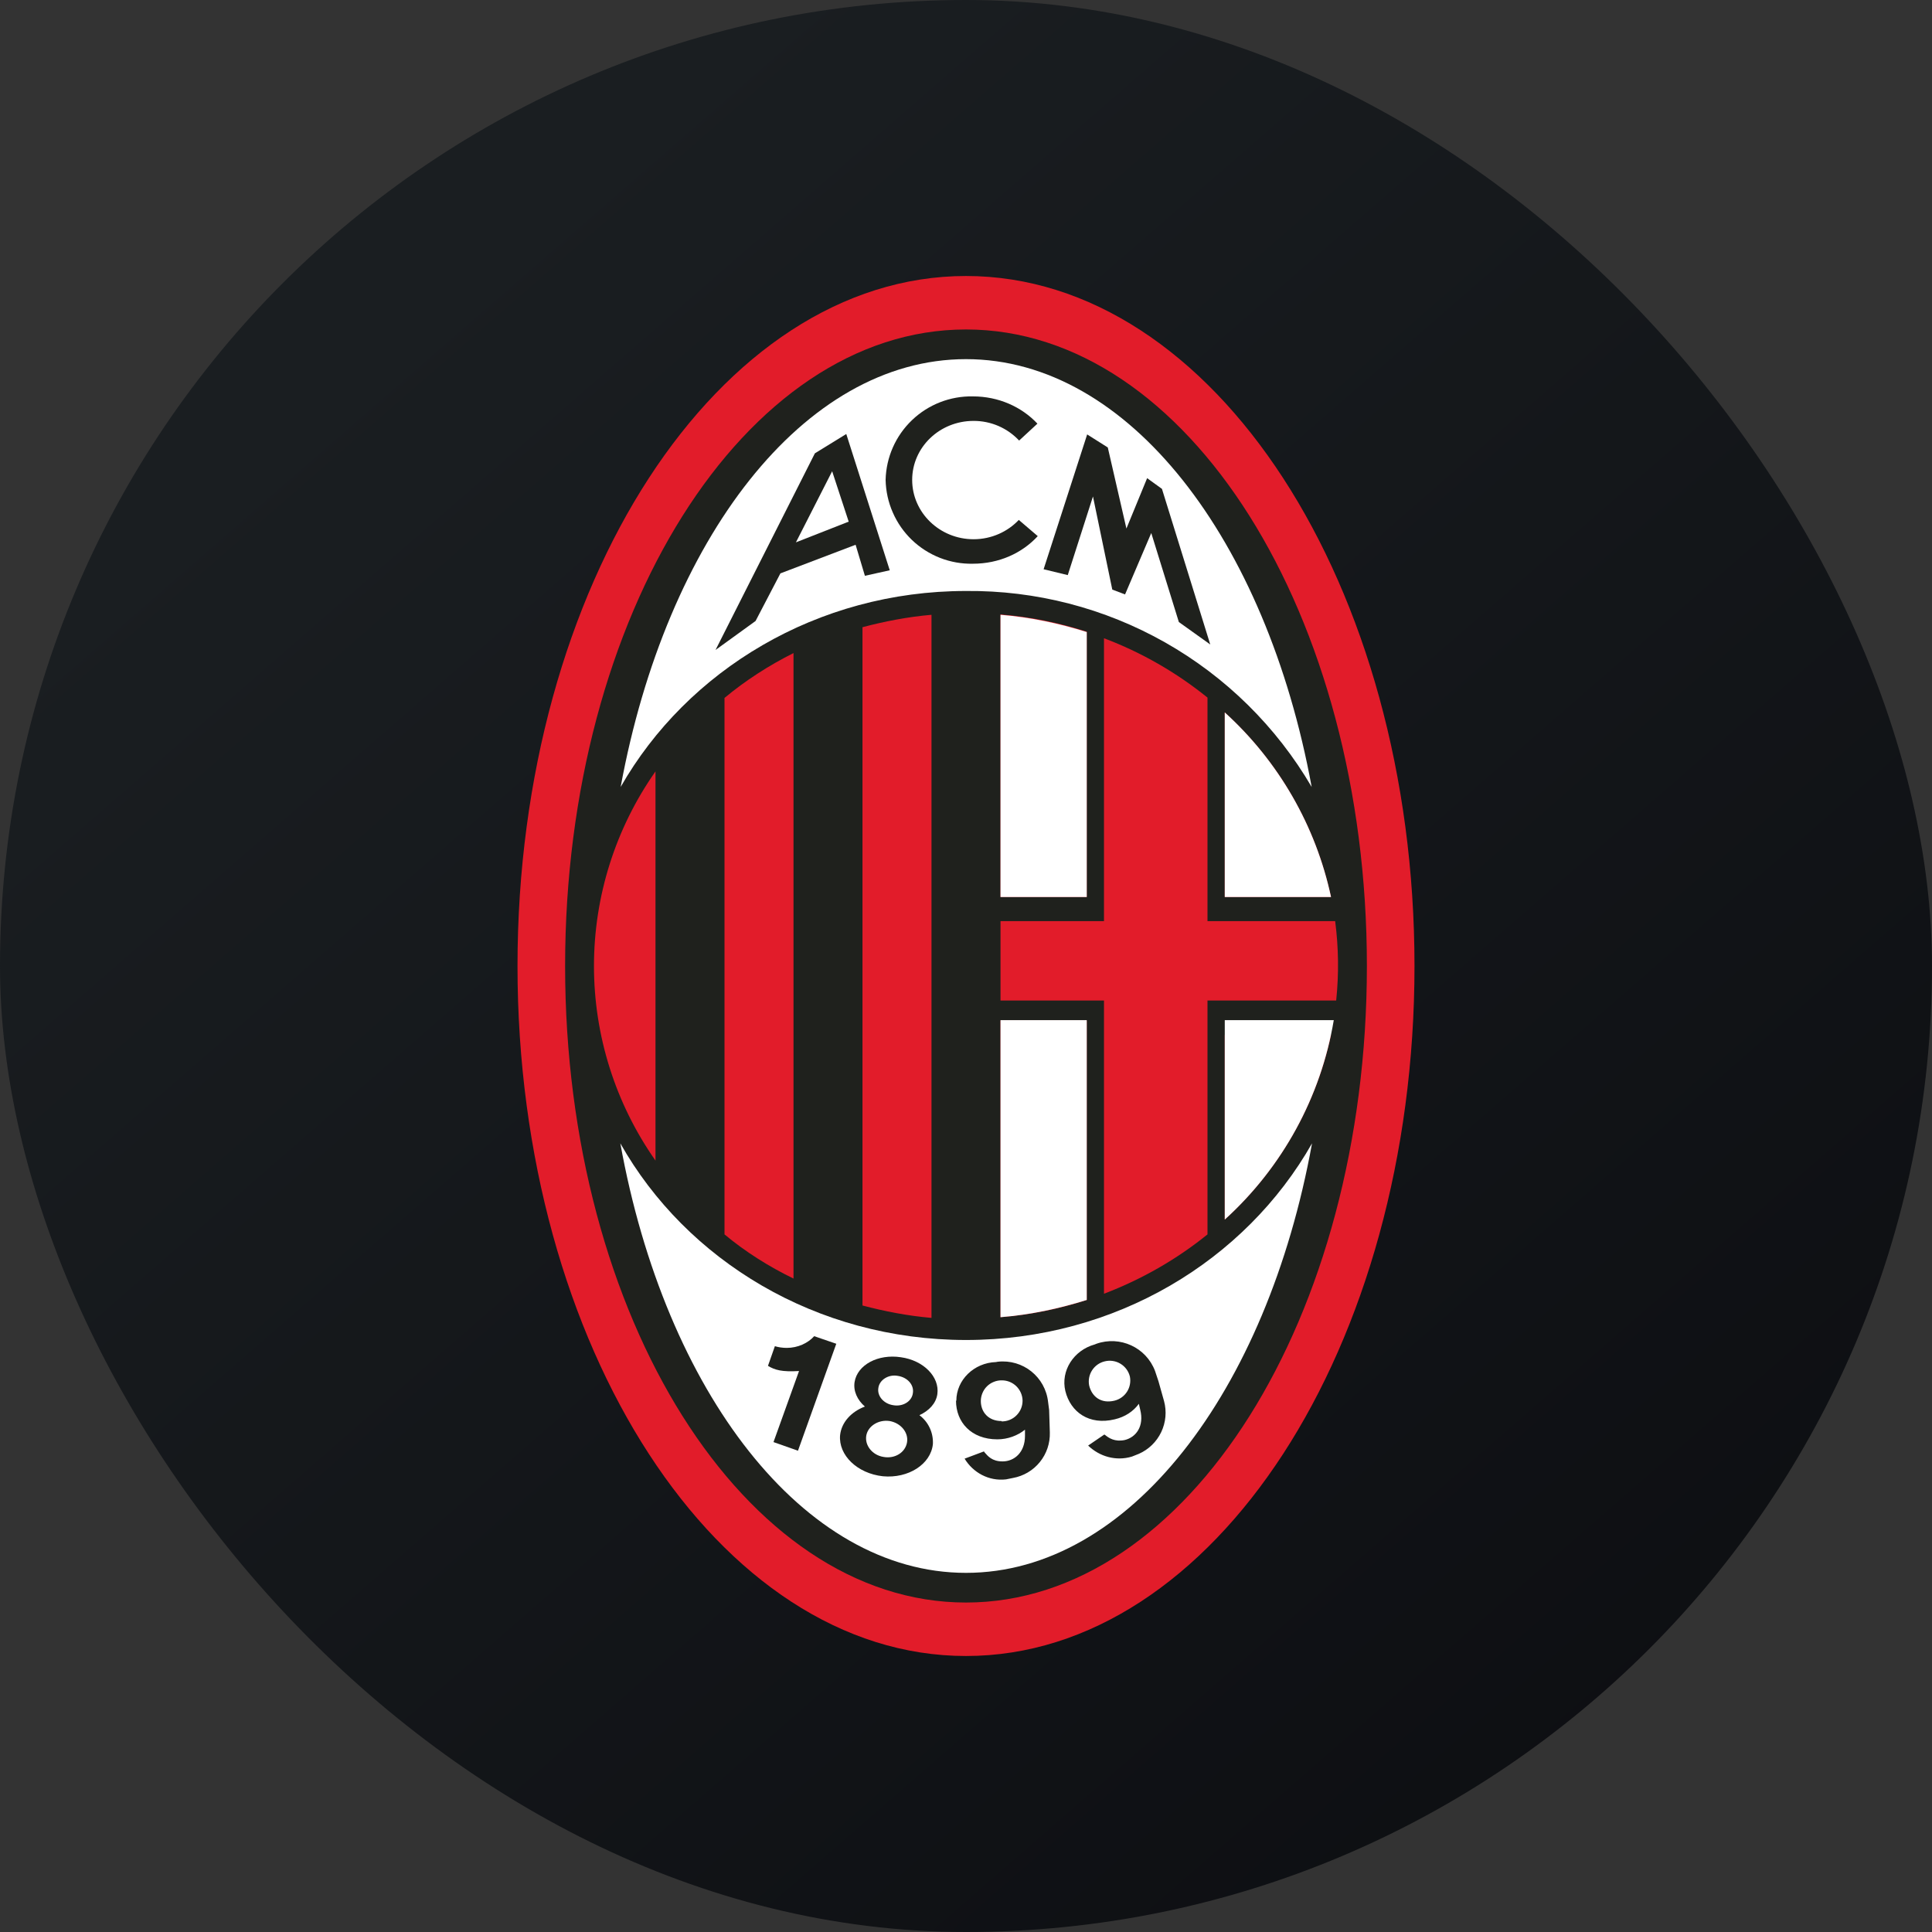 <svg width="64" height="64" viewBox="0 0 64 64" fill="none" xmlns="http://www.w3.org/2000/svg">
<rect x="0" y="0" width="64" height="64" fill="#333333" stroke="none"/>
<g clip-path="url(#clip0_124_53)">
<path d="M0 0H64V64H0V0Z" fill="url(#paint0_linear_124_53)"/>
<path d="M32 54.857C40.205 54.857 46.857 44.624 46.857 32C46.857 19.376 40.205 9.143 32 9.143C23.795 9.143 17.143 19.376 17.143 32C17.143 44.624 23.795 54.857 32 54.857Z" fill="#E21C2A"/>
<path d="M32 53.086C39.334 53.086 45.28 43.645 45.28 32C45.28 20.355 39.334 10.914 32 10.914C24.666 10.914 18.72 20.355 18.72 32C18.72 43.645 24.666 53.086 32 53.086Z" fill="#1F211D"/>
<path d="M43.463 37.874C41.257 41.76 36.949 44.389 32 44.389C27.051 44.389 22.743 41.76 20.549 37.874C22.034 46.103 26.606 52.103 32 52.103C37.394 52.103 41.966 46.114 43.463 37.874ZM43.451 26.069C42.284 24.074 40.61 22.423 38.599 21.283C36.588 20.143 34.311 19.555 32 19.577C27.063 19.577 22.766 22.206 20.56 26.069C22.069 17.863 26.617 11.897 32 11.897C37.383 11.897 41.943 17.863 43.451 26.069Z" fill="white"/>
<path d="M40 23.109C38.969 22.275 37.812 21.611 36.571 21.143V30.514H33.143V33.143H36.571V42.857C37.829 42.377 38.983 41.714 40 40.891V33.143H44.263C44.354 32.268 44.343 31.386 44.229 30.514H40V23.109ZM44.091 29.714C43.587 27.358 42.356 25.219 40.571 23.6V29.714H44.091ZM44.091 34.286H40.571V40.4C42.356 38.781 43.587 36.642 44.091 34.286ZM36 43.063V33.806H33.143V43.634C34.137 43.554 35.086 43.36 36 43.063ZM30.857 43.634V20.366C30.069 20.434 29.303 20.583 28.571 20.777V43.246C29.303 43.44 30.069 43.589 30.857 43.657V43.634ZM26.286 42.354V21.634C25.463 22.046 24.686 22.549 24 23.12V40.891C24.686 41.463 25.463 41.954 26.286 42.354ZM21.714 38.446V25.554C20.388 27.442 19.676 29.693 19.676 32C19.676 34.307 20.388 36.558 21.714 38.446ZM33.143 20.343V29.714H36V20.926C35.086 20.629 34.137 20.434 33.143 20.354V20.343Z" fill="#E21C2A"/>
<path d="M36 20.937C35.086 20.651 34.137 20.446 33.143 20.366V29.714H36V20.937ZM36 33.794H33.143V43.634C34.137 43.554 35.086 43.349 36 43.063V33.806V33.794ZM40.572 40.4C42.484 38.667 43.756 36.34 44.183 33.794H40.572V40.4ZM40.572 29.714H44.092C43.587 27.358 42.356 25.219 40.572 23.6V29.714Z" fill="white"/>
<path fill-rule="evenodd" clip-rule="evenodd" d="M23.703 21.531L26.994 15.017L28.034 14.377L29.474 18.891L28.651 19.074L28.343 18.046L25.852 18.994L25.029 20.571L23.703 21.531ZM27.566 15.611L28.114 17.28L26.366 17.966L27.566 15.611Z" fill="#1F211D"/>
<path d="M34.366 14.034L33.76 14.594C33.567 14.388 33.333 14.223 33.074 14.111C32.814 13.999 32.534 13.942 32.251 13.943C31.12 13.943 30.217 14.823 30.217 15.897C30.217 16.983 31.131 17.863 32.251 17.863C32.846 17.863 33.383 17.611 33.749 17.223L34.377 17.76C33.851 18.331 33.086 18.674 32.229 18.674C31.856 18.682 31.486 18.616 31.14 18.481C30.793 18.345 30.476 18.143 30.207 17.885C29.939 17.627 29.724 17.319 29.575 16.977C29.425 16.637 29.345 16.269 29.337 15.897C29.355 15.147 29.669 14.435 30.212 13.917C30.753 13.399 31.479 13.116 32.229 13.131C33.074 13.131 33.84 13.474 34.366 14.034ZM36.011 14.4L34.571 18.857L35.371 19.051L36.206 16.446L36.846 19.531L37.269 19.691L38.137 17.657L39.051 20.606L40.091 21.349L38.491 16.194L38 15.84L37.314 17.509L36.697 14.823L36.011 14.389V14.4ZM26.057 44.651C26.434 44.651 26.766 44.491 26.971 44.263L27.703 44.514L26.434 48.057L25.623 47.771L26.469 45.417C25.897 45.451 25.669 45.383 25.44 45.246L25.669 44.594C25.783 44.629 25.92 44.651 26.069 44.651H26.057Z" fill="#1F211D"/>
<path fill-rule="evenodd" clip-rule="evenodd" d="M30.457 46.88C30.777 46.731 31.006 46.491 31.051 46.183C31.131 45.611 30.594 45.063 29.84 44.96C29.086 44.846 28.4 45.211 28.309 45.783C28.263 46.08 28.4 46.377 28.651 46.594C28.194 46.766 27.874 47.12 27.829 47.543C27.771 48.206 28.4 48.811 29.246 48.903C30.091 48.983 30.834 48.503 30.903 47.84C30.913 47.656 30.878 47.471 30.8 47.304C30.723 47.137 30.605 46.991 30.457 46.88ZM30.24 46.149C30.206 46.423 29.909 46.606 29.589 46.549C29.28 46.503 29.051 46.251 29.097 45.977C29.131 45.714 29.429 45.52 29.737 45.577C30.057 45.623 30.286 45.874 30.24 46.149ZM29.269 48.263C29.646 48.331 29.989 48.114 30.046 47.783C30.103 47.463 29.851 47.143 29.474 47.074C29.109 47.017 28.754 47.234 28.697 47.554C28.64 47.886 28.903 48.206 29.269 48.263Z" fill="#1F211D"/>
<path d="M31.68 46.4C31.68 45.714 32.263 45.143 32.994 45.12L33.051 45.109C33.886 45.017 34.629 45.611 34.72 46.446L34.754 46.709L34.777 47.451C34.788 47.808 34.671 48.156 34.446 48.433C34.222 48.71 33.905 48.897 33.554 48.96L33.326 49.006C32.754 49.074 32.229 48.777 31.954 48.32L32.594 48.08L32.617 48.114C32.72 48.229 32.857 48.411 33.211 48.411C33.6 48.411 33.954 48.114 33.954 47.566V47.36C33.714 47.554 33.383 47.68 33.04 47.68C32.171 47.68 31.669 47.109 31.669 46.4H31.68ZM33.177 47.086C33.268 47.087 33.359 47.071 33.443 47.037C33.528 47.003 33.605 46.953 33.669 46.889C33.734 46.825 33.786 46.749 33.821 46.665C33.856 46.581 33.874 46.491 33.874 46.4C33.871 46.22 33.798 46.049 33.669 45.922C33.541 45.796 33.368 45.726 33.189 45.726C33.098 45.724 33.007 45.741 32.923 45.775C32.838 45.808 32.761 45.859 32.696 45.922C32.631 45.986 32.58 46.062 32.545 46.146C32.51 46.23 32.491 46.32 32.491 46.411C32.491 46.777 32.743 47.074 33.177 47.074V47.086ZM35.291 46.08C35.131 45.406 35.566 44.731 36.263 44.537L36.32 44.514C37.097 44.24 37.966 44.629 38.263 45.417L38.377 45.76L38.56 46.411C38.653 46.755 38.62 47.12 38.467 47.44C38.314 47.761 38.051 48.017 37.726 48.16L37.497 48.251C36.971 48.411 36.423 48.251 36.046 47.886L36.583 47.52L36.617 47.543C36.731 47.634 36.926 47.771 37.257 47.703C37.634 47.611 37.909 47.246 37.771 46.697L37.726 46.503C37.543 46.754 37.269 46.937 36.926 47.017C36.08 47.223 35.463 46.777 35.291 46.08ZM36.914 46.4C37.087 46.359 37.237 46.253 37.333 46.104C37.429 45.955 37.463 45.774 37.429 45.6C37.407 45.512 37.369 45.429 37.315 45.356C37.261 45.283 37.194 45.221 37.116 45.175C37.039 45.128 36.953 45.097 36.863 45.084C36.773 45.07 36.682 45.075 36.594 45.097C36.422 45.138 36.272 45.244 36.176 45.394C36.08 45.543 36.046 45.723 36.08 45.897C36.171 46.274 36.48 46.503 36.914 46.4Z" fill="#1F211D"/>
</g>
<defs>
<linearGradient id="paint0_linear_124_53" x1="11.909" y1="11.097" x2="77.886" y2="86.88" gradientUnits="userSpaceOnUse">
<stop stop-color="#1A1E21"/>
<stop offset="1" stop-color="#06060A"/>
</linearGradient>
<clipPath id="clip0_124_53">
<rect width="64" height="64" rx="32" fill="white"/>
</clipPath>
</defs>
</svg>

